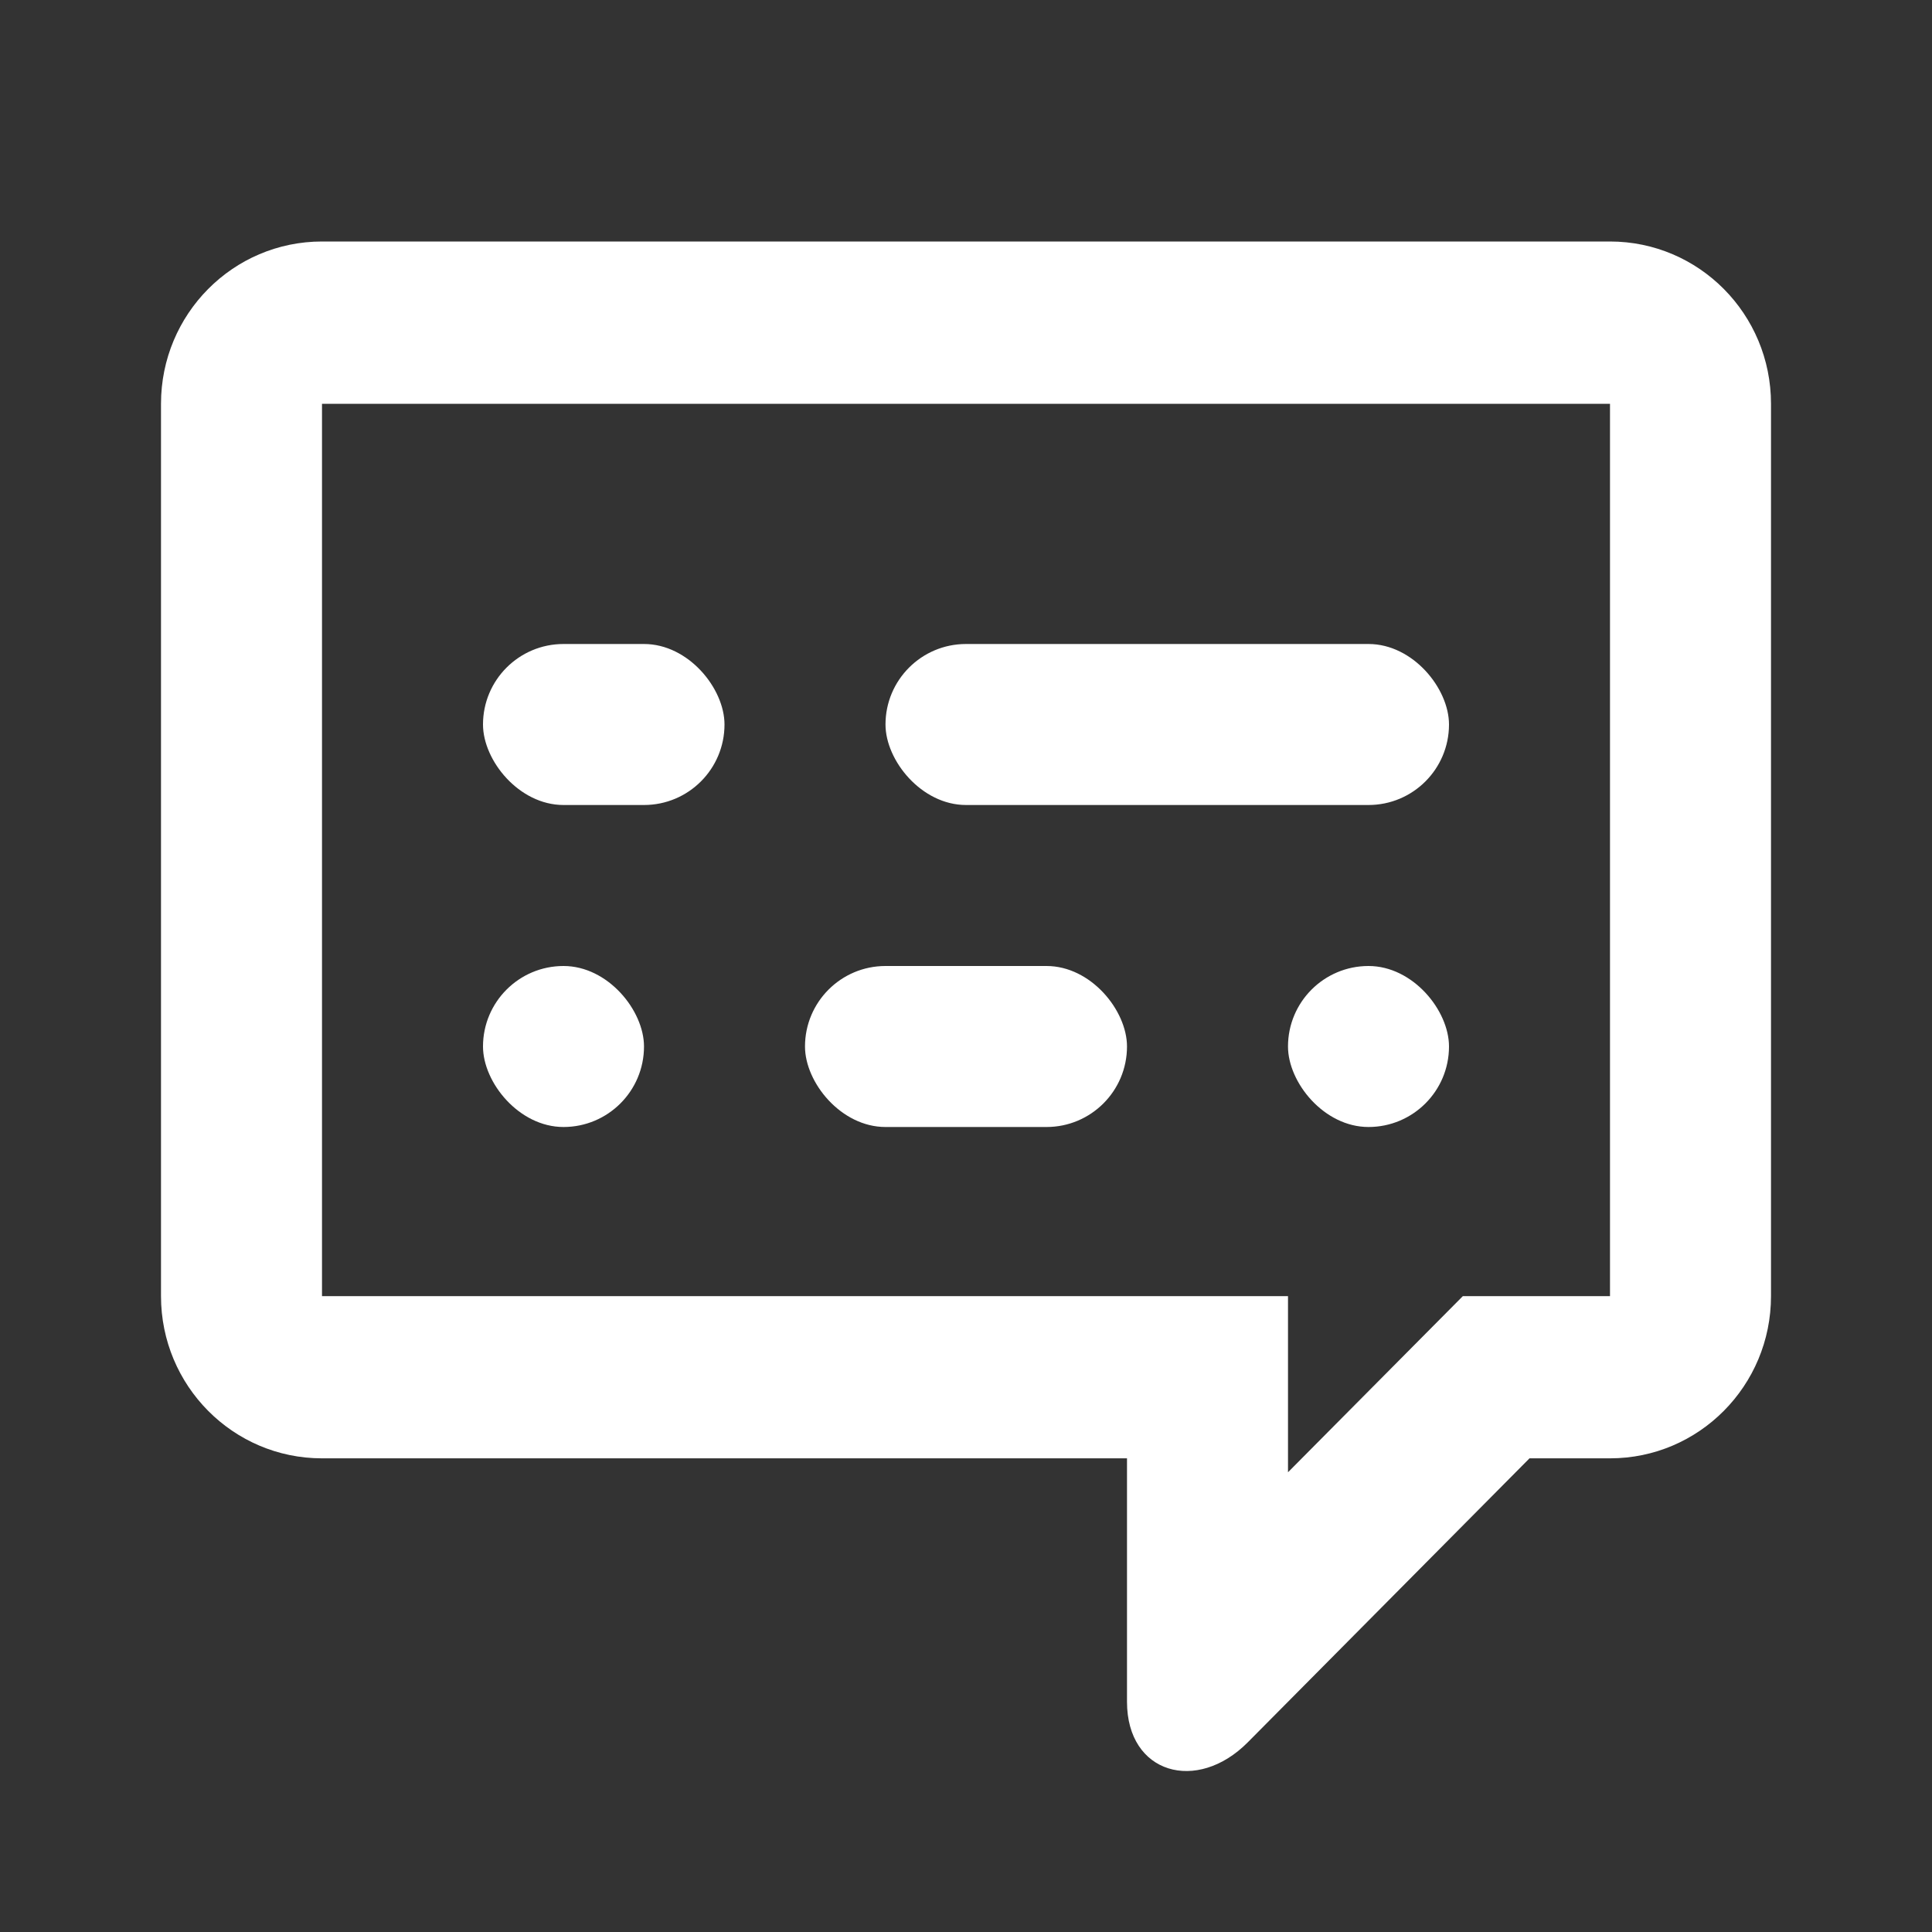 <svg width="24" height="24" viewBox="0 0 24 24" fill="none" xmlns="http://www.w3.org/2000/svg">
    <rect x="0" y="0" width="24" height="24" fill="#333333" stroke="none"/>
    <rect x="16" y="12" width="2" height="2" rx="1" fill="white"/>
    <rect x="6" y="12" width="2" height="2" rx="1" fill="white"/>
    <rect x="10" y="12" width="4" height="2" rx="1" fill="white"/>
    <rect x="6" y="8" width="3" height="2" rx="1" fill="white"/>
    <rect x="11" y="8" width="7" height="2" rx="1" fill="white"/>
    <path fill-rule="evenodd" clip-rule="evenodd" d="M16 16.101V18.289L18.172 16.101H20V5.016H4V16.101H16ZM19 18.116H20C21.105 18.116 22 17.214 22 16.101V5.016C22 3.902 21.105 3 20 3H4C2.895 3 2 3.902 2 5.016V16.101C2 17.214 2.895 18.116 4 18.116H14L14 21.14C14 22.038 14.87 22.279 15.5 21.644L19 18.116Z" fill="white"/>
</svg>
